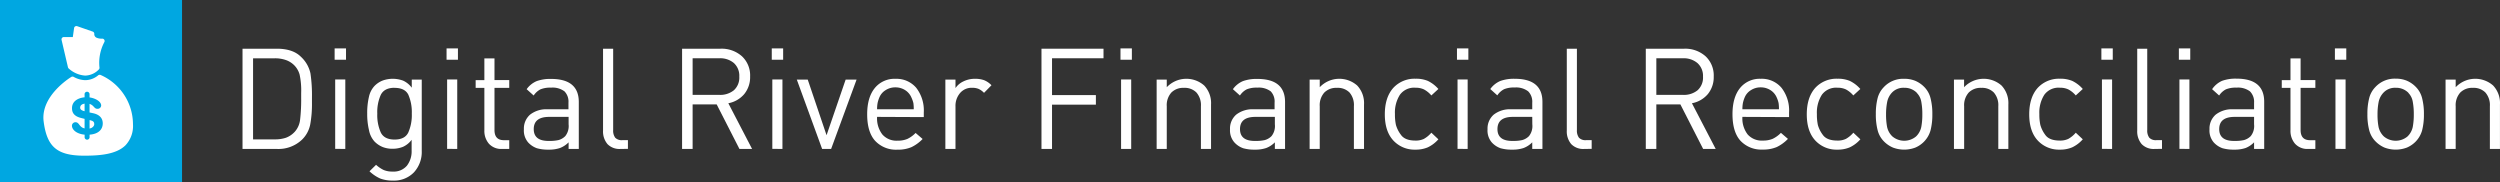<svg id="Layer_1" data-name="Layer 1" xmlns="http://www.w3.org/2000/svg" viewBox="0 0 711.39 51.8"><rect x="0" y="0" width="711.39" height="51.8" fill="#333333" stroke="none"/><title>Financial Reconciliation</title><rect width="51.8" height="51.8" style="fill:#00a7e1"/><path d="M85.93,39.74a9.72,9.72,0,0,1-7.2,2.64H69V13.86h9.76q4.56,0,6.86,2.3a9,9,0,0,1,2.72,4.77,43.22,43.22,0,0,1,.42,6.87v1.52a31.73,31.73,0,0,1-.5,6.13A8.25,8.25,0,0,1,85.93,39.74ZM83.81,18.67a6.26,6.26,0,0,0-2.46-1.58,9.39,9.39,0,0,0-3.14-.5H72V39.66h6.2a9.66,9.66,0,0,0,3.14-.46,6.44,6.44,0,0,0,2.54-1.72A6.14,6.14,0,0,0,85.39,34a49.23,49.23,0,0,0,.3-6.15V26.48a21.47,21.47,0,0,0-.44-5.25A6.08,6.08,0,0,0,83.81,18.67Z" transform="translate(0.01 0)" style="fill:#fff"/><path d="M95.21,17V13.78h3.24V17Zm.16,25.36V22.62h2.88V42.38Z" transform="translate(0.01 0)" style="fill:#fff"/><path d="M111.81,51.38a9.66,9.66,0,0,1-3.62-.58,10.88,10.88,0,0,1-3.06-2.06L107,46.9a9,9,0,0,0,2.16,1.47,6.27,6.27,0,0,0,2.56.45,4.91,4.91,0,0,0,4.06-1.67,6.68,6.68,0,0,0,1.34-4.32V39.78a6.2,6.2,0,0,1-2.46,2,8,8,0,0,1-3.06.55,7.38,7.38,0,0,1-2.68-.48,6.93,6.93,0,0,1-2.34-1.56A6.56,6.56,0,0,1,105,37.08a19.77,19.77,0,0,1-.52-4.74,20.11,20.11,0,0,1,.5-4.8,6.49,6.49,0,0,1,1.58-3.08,6.57,6.57,0,0,1,2.37-1.56,8.52,8.52,0,0,1,5.8.06,6.32,6.32,0,0,1,2.43,2V22.66H120V42.94a8.56,8.56,0,0,1-2.2,6.08A7.81,7.81,0,0,1,111.81,51.38Zm.44-26.4q-2.88,0-3.9,2a12,12,0,0,0-1,5.35,12.14,12.14,0,0,0,1,5.38q1,2,3.92,2t3.9-2a12.34,12.34,0,0,0,1-5.4,12.33,12.33,0,0,0-1-5.39Q115.18,25,112.26,25Z" transform="translate(0.01 0)" style="fill:#fff"/><path d="M127.06,17V13.78h3.24V17Zm.16,25.36V22.62h2.88V42.38Z" transform="translate(0.01 0)" style="fill:#fff"/><path d="M142.86,42.38a4.71,4.71,0,0,1-3.74-1.48,5.56,5.56,0,0,1-1.3-3.81V25h-2.48v-2.2h2.48V16.62h2.88v6.16h4.2V25h-4.2V37q0,2.89,2.68,2.89h1.52v2.48Z" transform="translate(0.01 0)" style="fill:#fff"/><path d="M161.79,42.38V40.5a6.93,6.93,0,0,1-2.44,1.61,9.53,9.53,0,0,1-3.24.47,11.37,11.37,0,0,1-3.34-.4,6.16,6.16,0,0,1-2.48-1.64,5.16,5.16,0,0,1-1.22-3.76,5.21,5.21,0,0,1,1.76-4.16,7.49,7.49,0,0,1,5-1.52h5.92V29.22A4.19,4.19,0,0,0,160.62,26a5.64,5.64,0,0,0-3.83-1.06,7.28,7.28,0,0,0-3,.48,5.15,5.15,0,0,0-1.94,1.76l-2-1.8a6.74,6.74,0,0,1,2.86-2.3,11.39,11.39,0,0,1,4.1-.62q7.88,0,7.88,6.57V42.38Zm0-9.12h-5.52q-4.4,0-4.4,3.48t4.52,3.36a11.05,11.05,0,0,0,2.52-.24,4.27,4.27,0,0,0,1.94-1.14,4.59,4.59,0,0,0,.94-3.34Z" transform="translate(0.01 0)" style="fill:#fff"/><path d="M176.59,42.38A4.74,4.74,0,0,1,172.85,41a5.56,5.56,0,0,1-1.26-3.83V13.86h2.88V37a3.39,3.39,0,0,0,.58,2.18,2.55,2.55,0,0,0,2.06.7h1.56v2.48Z" transform="translate(0.01 0)" style="fill:#fff"/><path d="M210.4,42.38,203.92,29.7h-6.84V42.38h-3V13.86H205a8.69,8.69,0,0,1,6.1,2.14,7.45,7.45,0,0,1,2.34,5.78,7.57,7.57,0,0,1-1.68,5,7.81,7.81,0,0,1-4.52,2.6l6.76,13Zm-5.72-25.8h-7.6V27h7.6a6.15,6.15,0,0,0,4.14-1.32,4.83,4.83,0,0,0,1.54-3.88,4.87,4.87,0,0,0-1.56-3.88A6.05,6.05,0,0,0,204.68,16.58Z" transform="translate(0.01 0)" style="fill:#fff"/><path d="M219.6,17V13.78h3.24V17Zm.16,25.36V22.62h2.88V42.38Z" transform="translate(0.01 0)" style="fill:#fff"/><path d="M236.49,42.38h-2.56l-7.2-19.72h3.11l5.35,15.82,5.43-15.82h3.11Z" transform="translate(0.01 0)" style="fill:#fff"/><path d="M249.57,33.26a7.49,7.49,0,0,0,1.5,5,5.32,5.32,0,0,0,4.3,1.77,7,7,0,0,0,2.8-.49,8.16,8.16,0,0,0,2.36-1.71l2,1.72a11.12,11.12,0,0,1-3.18,2.32,9.73,9.73,0,0,1-4,.72,8.12,8.12,0,0,1-6.32-2.5q-2.28-2.5-2.28-7.58,0-4.76,2.14-7.42a7.2,7.2,0,0,1,5.94-2.66A7.35,7.35,0,0,1,260.72,25a10.5,10.5,0,0,1,2.14,7v1.32Zm9.8-5.44a4.61,4.61,0,0,0-1.8-2.16,5.06,5.06,0,0,0-2.8-.8,5,5,0,0,0-2.78.8,4.33,4.33,0,0,0-1.68,1.86,8.67,8.67,0,0,0-.6,1.82,9.77,9.77,0,0,0-.14,1.76H260a11.08,11.08,0,0,0-.1-1.76A7.83,7.83,0,0,0,259.37,27.82Z" transform="translate(0.01 0)" style="fill:#fff"/><path d="M280,26.42a5.17,5.17,0,0,0-1.54-1.12,4.71,4.71,0,0,0-1.86-.32,4.3,4.3,0,0,0-3.42,1.5,5.58,5.58,0,0,0-1.3,3.79V42.38H269V22.66h2.88v2.4a5.6,5.6,0,0,1,2.3-1.92,7.36,7.36,0,0,1,3.22-.72,7.7,7.7,0,0,1,2.58.38,6,6,0,0,1,2.14,1.46Z" transform="translate(0.01 0)" style="fill:#fff"/><path d="M299.35,16.58V27.06h12.48v2.72H299.35v12.6h-3V13.86H314v2.72Z" transform="translate(0.01 0)" style="fill:#fff"/><path d="M318.83,17V13.78h3.24V17ZM319,42.38V22.62h2.88V42.38Z" transform="translate(0.01 0)" style="fill:#fff"/><path d="M341.72,42.38V30.23a5.46,5.46,0,0,0-1.28-3.91A4.69,4.69,0,0,0,336.88,25a4.75,4.75,0,0,0-3.58,1.34,5.4,5.4,0,0,0-1.3,3.91V42.38h-2.88V22.66H332v2.16a7.68,7.68,0,0,1,10.66-.48,7.28,7.28,0,0,1,1.94,5.41V42.38Z" transform="translate(0.01 0)" style="fill:#fff"/><path d="M362.76,42.38V40.5a6.93,6.93,0,0,1-2.44,1.61,9.53,9.53,0,0,1-3.24.47,11.37,11.37,0,0,1-3.34-.4,6.16,6.16,0,0,1-2.48-1.64A5.16,5.16,0,0,1,350,36.78a5.21,5.21,0,0,1,1.76-4.16,7.49,7.49,0,0,1,5-1.52h5.92V29.22A4.19,4.19,0,0,0,361.59,26a5.64,5.64,0,0,0-3.83-1.06,7.28,7.28,0,0,0-3,.48,5.15,5.15,0,0,0-1.94,1.76l-2-1.8a6.74,6.74,0,0,1,2.86-2.3,11.39,11.39,0,0,1,4.1-.62q7.88,0,7.88,6.57V42.38Zm0-9.12h-5.52q-4.4,0-4.4,3.48t4.52,3.36a11.05,11.05,0,0,0,2.52-.24,4.27,4.27,0,0,0,1.94-1.14,4.59,4.59,0,0,0,.94-3.34Z" transform="translate(0.01 0)" style="fill:#fff"/><path d="M385.25,42.38V30.23A5.46,5.46,0,0,0,384,26.32,4.69,4.69,0,0,0,380.41,25a4.75,4.75,0,0,0-3.58,1.34,5.4,5.4,0,0,0-1.3,3.91V42.38h-2.88V22.66h2.88v2.16a7.68,7.68,0,0,1,10.66-.48,7.28,7.28,0,0,1,1.94,5.41V42.38Z" transform="translate(0.01 0)" style="fill:#fff"/><path d="M402.77,42.58A8.2,8.2,0,0,1,396.49,40q-2.44-2.62-2.44-7.46T396.47,25a8.22,8.22,0,0,1,6.3-2.6,8.73,8.73,0,0,1,3.52.62,9.52,9.52,0,0,1,3,2.3l-2,1.84a7.24,7.24,0,0,0-2.12-1.72,5.5,5.5,0,0,0-2.4-.48,5,5,0,0,0-4.42,2,9.41,9.41,0,0,0-1.42,5.5,13.94,13.94,0,0,0,.28,3.08,8.53,8.53,0,0,0,1.42,2.82Q399.77,40,402.77,40a5.35,5.35,0,0,0,2.4-.48,7.74,7.74,0,0,0,2.12-1.76l2,1.88a9.4,9.4,0,0,1-3,2.28A8.66,8.66,0,0,1,402.77,42.58Z" transform="translate(0.01 0)" style="fill:#fff"/><path d="M414.58,17V13.78h3.24V17Zm.16,25.36V22.62h2.88V42.38Z" transform="translate(0.01 0)" style="fill:#fff"/><path d="M436,42.38V40.5a6.93,6.93,0,0,1-2.44,1.61,9.53,9.53,0,0,1-3.24.47,11.37,11.37,0,0,1-3.34-.4,6.16,6.16,0,0,1-2.48-1.64,5.16,5.16,0,0,1-1.22-3.76,5.21,5.21,0,0,1,1.76-4.16,7.49,7.49,0,0,1,5-1.52H436V29.22A4.19,4.19,0,0,0,434.85,26,5.64,5.64,0,0,0,431,24.9a7.28,7.28,0,0,0-3,.48,5.15,5.15,0,0,0-1.94,1.76l-2-1.8a6.74,6.74,0,0,1,2.86-2.3,11.39,11.39,0,0,1,4.1-.62q7.88,0,7.88,6.57V42.38Zm0-9.12H430.5q-4.4,0-4.4,3.48t4.52,3.36a11.05,11.05,0,0,0,2.52-.24,4.27,4.27,0,0,0,1.94-1.14,4.59,4.59,0,0,0,.94-3.34Z" transform="translate(0.01 0)" style="fill:#fff"/><path d="M450.83,42.38A4.74,4.74,0,0,1,447.09,41a5.56,5.56,0,0,1-1.26-3.83V13.86h2.88V37a3.39,3.39,0,0,0,.58,2.18,2.55,2.55,0,0,0,2.06.7h1.56v2.48Z" transform="translate(0.01 0)" style="fill:#fff"/><path d="M484.63,42.38,478.15,29.7h-6.84V42.38h-3V13.86h10.92A8.69,8.69,0,0,1,485.3,16a7.45,7.45,0,0,1,2.34,5.78,7.57,7.57,0,0,1-1.68,5,7.81,7.81,0,0,1-4.52,2.6l6.76,13Zm-5.72-25.8h-7.6V27h7.6a6.15,6.15,0,0,0,4.14-1.32,4.83,4.83,0,0,0,1.54-3.88A4.87,4.87,0,0,0,483,17.94,6.05,6.05,0,0,0,478.91,16.58Z" transform="translate(0.01 0)" style="fill:#fff"/><path d="M495.8,33.26a7.49,7.49,0,0,0,1.5,5A5.32,5.32,0,0,0,501.6,40a7,7,0,0,0,2.8-.49,8.16,8.16,0,0,0,2.36-1.71l2,1.72a11.12,11.12,0,0,1-3.18,2.32,9.73,9.73,0,0,1-4,.72,8.12,8.12,0,0,1-6.32-2.5q-2.28-2.5-2.28-7.58,0-4.76,2.14-7.42A7.2,7.2,0,0,1,501,22.42,7.35,7.35,0,0,1,506.94,25a10.5,10.5,0,0,1,2.14,7v1.32Zm9.8-5.44a4.61,4.61,0,0,0-1.8-2.16,5.06,5.06,0,0,0-2.8-.8,5,5,0,0,0-2.78.8,4.33,4.33,0,0,0-1.68,1.86,8.67,8.67,0,0,0-.6,1.82,9.77,9.77,0,0,0-.14,1.76h10.4a11.08,11.08,0,0,0-.1-1.76A7.83,7.83,0,0,0,505.6,27.82Z" transform="translate(0.01 0)" style="fill:#fff"/><path d="M522.85,42.58A8.2,8.2,0,0,1,516.56,40q-2.44-2.62-2.44-7.46T516.54,25a8.22,8.22,0,0,1,6.3-2.6,8.73,8.73,0,0,1,3.52.62,9.52,9.52,0,0,1,3,2.3l-2,1.84a7.24,7.24,0,0,0-2.12-1.72,5.5,5.5,0,0,0-2.4-.48,5,5,0,0,0-4.42,2A9.41,9.41,0,0,0,517,32.5a13.94,13.94,0,0,0,.28,3.08,8.53,8.53,0,0,0,1.42,2.82Q519.85,40,522.85,40a5.35,5.35,0,0,0,2.4-.48,7.74,7.74,0,0,0,2.12-1.76l2,1.88a9.4,9.4,0,0,1-3,2.28A8.66,8.66,0,0,1,522.85,42.58Z" transform="translate(0.01 0)" style="fill:#fff"/><path d="M547.45,40.34A7.65,7.65,0,0,1,545,42a9,9,0,0,1-6.34,0A8,8,0,0,1,536,40.16,6.91,6.91,0,0,1,534.27,37a17.7,17.7,0,0,1-.5-4.54,17.8,17.8,0,0,1,.5-4.5A6.92,6.92,0,0,1,536,24.84a7.51,7.51,0,0,1,5.8-2.42A8.19,8.19,0,0,1,545,23a8,8,0,0,1,2.64,1.84A6.91,6.91,0,0,1,549.35,28a17.75,17.75,0,0,1,.5,4.54,17.85,17.85,0,0,1-.5,4.5A7.45,7.45,0,0,1,547.45,40.34Zm-2-13.92a4.89,4.89,0,0,0-3.6-1.44,4.49,4.49,0,0,0-3.32,1.2A5.37,5.37,0,0,0,537,29a17.86,17.86,0,0,0-.32,3.54,18.45,18.45,0,0,0,.3,3.62,5.27,5.27,0,0,0,1.52,2.68,5.25,5.25,0,0,0,6.7,0,5.23,5.23,0,0,0,1.5-2.7,18.82,18.82,0,0,0,.3-3.62,18.91,18.91,0,0,0-.3-3.6A4.69,4.69,0,0,0,545.41,26.42Z" transform="translate(0.01 0)" style="fill:#fff"/><path d="M568.62,42.38V30.23a5.46,5.46,0,0,0-1.28-3.91A4.69,4.69,0,0,0,563.78,25a4.75,4.75,0,0,0-3.58,1.34,5.4,5.4,0,0,0-1.3,3.91V42.38H556V22.66h2.88v2.16a7.68,7.68,0,0,1,10.66-.48,7.28,7.28,0,0,1,1.94,5.41V42.38Z" transform="translate(0.01 0)" style="fill:#fff"/><path d="M586.14,42.58A8.2,8.2,0,0,1,579.86,40q-2.44-2.62-2.44-7.46T579.84,25a8.22,8.22,0,0,1,6.3-2.6,8.73,8.73,0,0,1,3.52.62,9.52,9.52,0,0,1,3,2.3l-2,1.84a7.24,7.24,0,0,0-2.12-1.72,5.5,5.5,0,0,0-2.4-.48,5,5,0,0,0-4.42,2,9.41,9.41,0,0,0-1.42,5.5,13.94,13.94,0,0,0,.28,3.08A8.53,8.53,0,0,0,582,38.4Q583.14,40,586.14,40a5.35,5.35,0,0,0,2.4-.48,7.74,7.74,0,0,0,2.12-1.76l2,1.88a9.4,9.4,0,0,1-3,2.28A8.66,8.66,0,0,1,586.14,42.58Z" transform="translate(0.01 0)" style="fill:#fff"/><path d="M597.95,17V13.78h3.24V17Zm.16,25.36V22.62H601V42.38Z" transform="translate(0.01 0)" style="fill:#fff"/><path d="M613.15,42.38A4.74,4.74,0,0,1,609.41,41a5.56,5.56,0,0,1-1.26-3.83V13.86H611V37a3.39,3.39,0,0,0,.58,2.18,2.55,2.55,0,0,0,2.06.7h1.56v2.48Z" transform="translate(0.01 0)" style="fill:#fff"/><path d="M620,17V13.78h3.24V17Zm.16,25.36V22.62H623V42.38Z" transform="translate(0.01 0)" style="fill:#fff"/><path d="M641.4,42.38V40.5A6.93,6.93,0,0,1,639,42.11a9.53,9.53,0,0,1-3.24.47,11.37,11.37,0,0,1-3.34-.4,6.16,6.16,0,0,1-2.48-1.64,5.16,5.16,0,0,1-1.22-3.76,5.21,5.21,0,0,1,1.76-4.16,7.49,7.49,0,0,1,5-1.52h5.92V29.22A4.19,4.19,0,0,0,640.23,26a5.64,5.64,0,0,0-3.83-1.06,7.28,7.28,0,0,0-3,.48,5.15,5.15,0,0,0-1.94,1.76l-2-1.8A6.74,6.74,0,0,1,632.3,23a11.39,11.39,0,0,1,4.1-.62q7.88,0,7.88,6.57V42.38Zm0-9.12h-5.52q-4.4,0-4.4,3.48T636,40.1a11.05,11.05,0,0,0,2.52-.24,4.27,4.27,0,0,0,1.94-1.14,4.59,4.59,0,0,0,.94-3.34Z" transform="translate(0.01 0)" style="fill:#fff"/><path d="M656.8,42.38a4.71,4.71,0,0,1-3.74-1.48,5.56,5.56,0,0,1-1.3-3.81V25h-2.48v-2.2h2.48V16.62h2.88v6.16h4.2V25h-4.2V37q0,2.89,2.68,2.89h1.52v2.48Z" transform="translate(0.01 0)" style="fill:#fff"/><path d="M664.4,17V13.78h3.24V17Zm.16,25.36V22.62h2.88V42.38Z" transform="translate(0.01 0)" style="fill:#fff"/><path d="M687.33,40.34A7.65,7.65,0,0,1,684.87,42a9,9,0,0,1-6.34,0,8,8,0,0,1-2.64-1.84A6.91,6.91,0,0,1,674.15,37a17.7,17.7,0,0,1-.5-4.54,17.8,17.8,0,0,1,.5-4.5,6.92,6.92,0,0,1,1.74-3.16,7.51,7.51,0,0,1,5.8-2.42,8.19,8.19,0,0,1,3.16.58,8,8,0,0,1,2.64,1.84A6.91,6.91,0,0,1,689.23,28a17.75,17.75,0,0,1,.5,4.54,17.85,17.85,0,0,1-.5,4.5A7.45,7.45,0,0,1,687.33,40.34Zm-2-13.92a4.89,4.89,0,0,0-3.6-1.44,4.49,4.49,0,0,0-3.32,1.2A5.37,5.37,0,0,0,676.85,29a17.86,17.86,0,0,0-.32,3.54,18.45,18.45,0,0,0,.3,3.62,5.27,5.27,0,0,0,1.52,2.68,5.25,5.25,0,0,0,6.7,0,5.23,5.23,0,0,0,1.5-2.7,18.82,18.82,0,0,0,.3-3.62,18.91,18.91,0,0,0-.3-3.6A4.69,4.69,0,0,0,685.29,26.42Z" transform="translate(0.01 0)" style="fill:#fff"/><path d="M708.5,42.38V30.23a5.46,5.46,0,0,0-1.28-3.91A4.69,4.69,0,0,0,703.65,25a4.75,4.75,0,0,0-3.58,1.34,5.4,5.4,0,0,0-1.3,3.91V42.38h-2.88V22.66h2.88v2.16a7.68,7.68,0,0,1,10.66-.48,7.28,7.28,0,0,1,1.94,5.41V42.38Z" transform="translate(0.01 0)" style="fill:#fff"/><path d="M19.33,19.15a.67.67,0,0,0,.23.36,7.76,7.76,0,0,0,4.65,2h0a5.53,5.53,0,0,0,3.89-1.73.67.67,0,0,0,.2-.54A12.61,12.61,0,0,1,29.67,12,.67.67,0,0,0,29,11h-.17a3.38,3.38,0,0,1-1.31-.25,1.09,1.09,0,0,1-.7-1.1A.67.67,0,0,0,26.41,9L21.95,7.45a.67.67,0,0,0-.88.54l-.36,2.55H18.16a.67.67,0,0,0-.65.82Z" transform="translate(0.01 0)" style="fill:#fff"/><path d="M28.63,21.34a.67.67,0,0,0-.7.09,5.78,5.78,0,0,1-3.69,1.38h0a7,7,0,0,1-3.26-.92.67.67,0,0,0-.7,0c-.67.41-8.79,5.57-7.87,12.68.94,7.27,3.86,9.73,11.59,9.73,4.34,0,9.13-.36,11.74-3a8,8,0,0,0,2.09-5.94A15.36,15.36,0,0,0,28.63,21.34Zm-3.15,17v.78a.71.71,0,0,1-1.41,0v-.8c-2.48-.24-3.61-1.54-3.61-2.54a1,1,0,0,1,1-1c1.14,0,1,1.4,2.6,1.76V33.82l-1-.25c-2.19-.54-2.58-1.7-2.58-2.79,0-2,1.75-2.92,3.58-3.09V26.9a.71.71,0,1,1,1.41,0v.82c1.66.23,3.31,1.15,3.31,2.32a1,1,0,0,1-1.1.92c-.92,0-.94-1-2.21-1.4V32l1,.21c2.2.48,2.76,1.74,2.76,2.93C29.21,36.84,28,38.14,25.48,38.32Z" transform="translate(0.01 0)" style="fill:#fff"/><path d="M25.78,34.24l-.3-.07v2.42c.86-.18,1.33-.72,1.33-1.28S26.6,34.44,25.78,34.24Z" transform="translate(0.01 0)" style="fill:#fff"/><path d="M22.8,30.65c0,.59.61.85,1.26,1V29.48C23.25,29.6,22.8,30,22.8,30.65Z" transform="translate(0.01 0)" style="fill:#fff"/></svg>